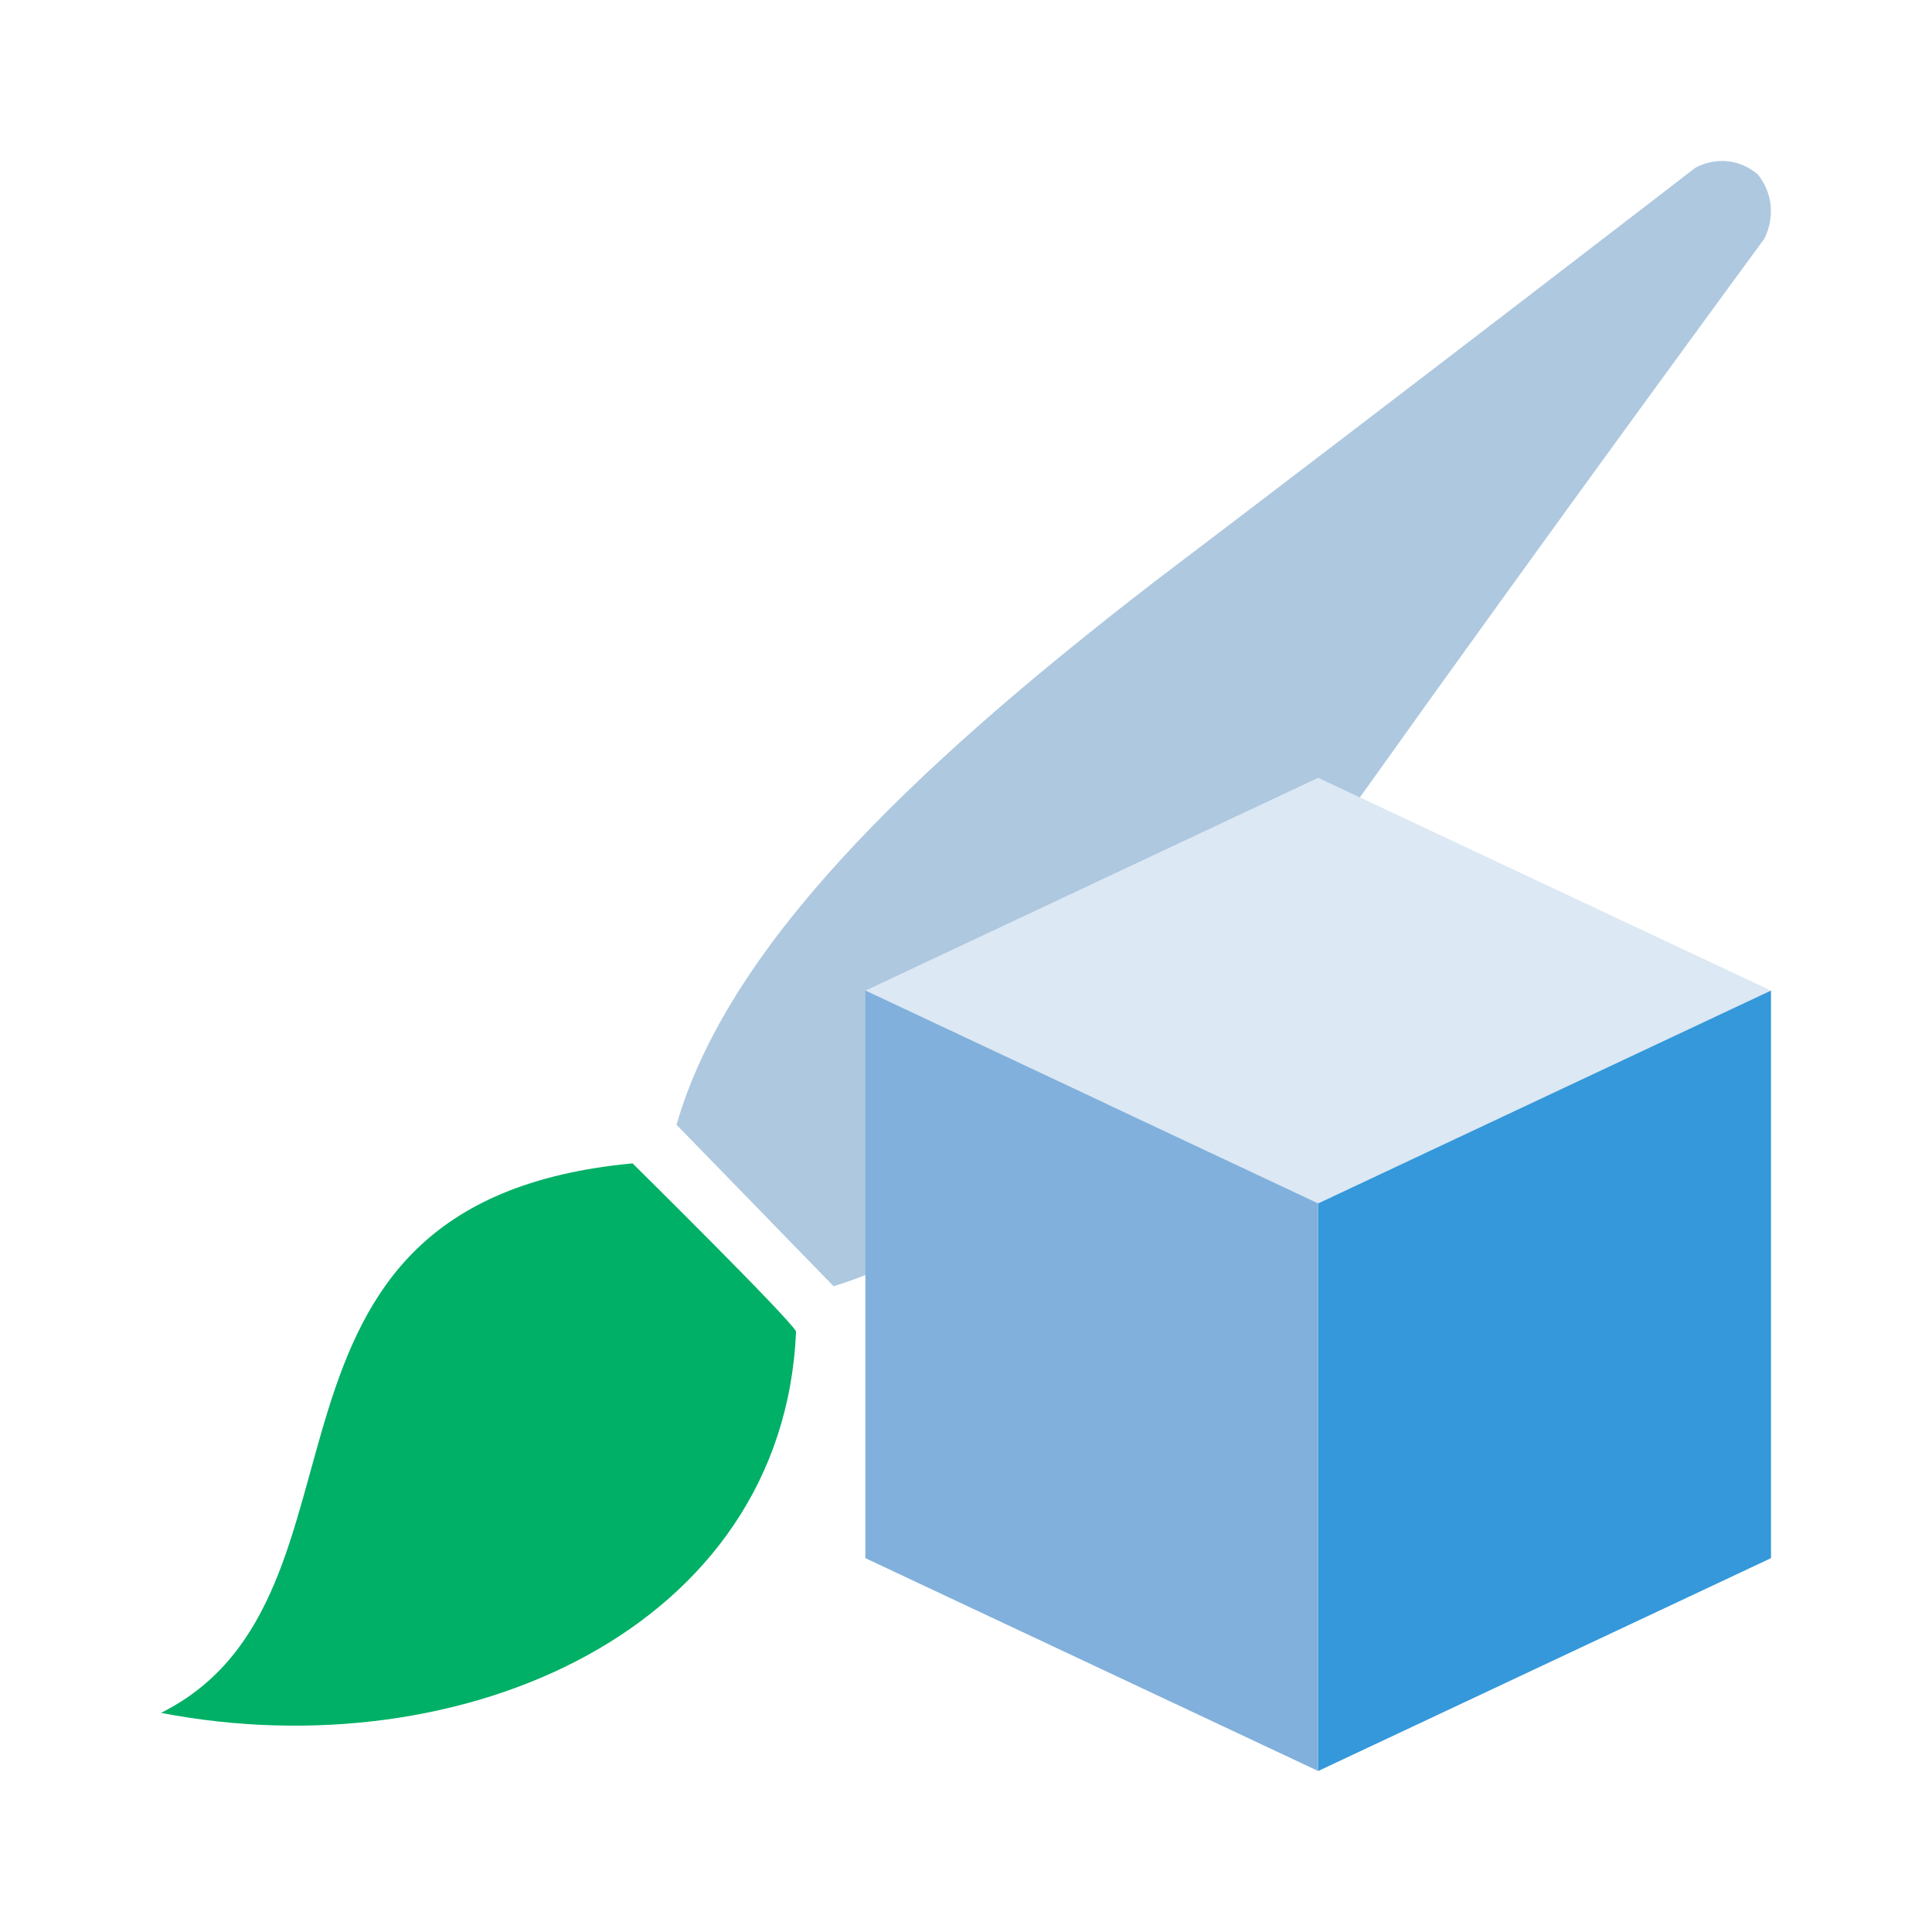 <svg xmlns="http://www.w3.org/2000/svg" width="24" height="24">
  <path fill="#00b066" d="M7.857 14.452C2.703 14.934 4.89 19.833 2 21.278 5.749 22 9.732 20.234 9.889 16.54c-.079-.161-2.031-2.088-2.031-2.088Z"/>
  <path fill="#aec8e0" d="m10.356 15.979-1.952-2.007c.625-2.168 2.811-4.336 5.936-6.745 3.28-2.489 6.716-5.14 6.716-5.14s.391-.242.781.08c.312.401.077.803.077.803s-2.655 3.614-4.999 6.905c-2.342 3.212-4.451 5.461-6.56 6.103z"/>
  <path fill="#dce8f3" d="m16.375 9.662-5.625 2.644 5.625 2.644 5.625-2.644z"/>
  <path fill="#3498db" d="m16.375 22 5.625-2.644v-7.051l-5.625 2.644z"/>
  <path fill="#81b0dc" d="m16.375 22-5.625-2.644v-7.051l5.625 2.644z"/>
</svg>
